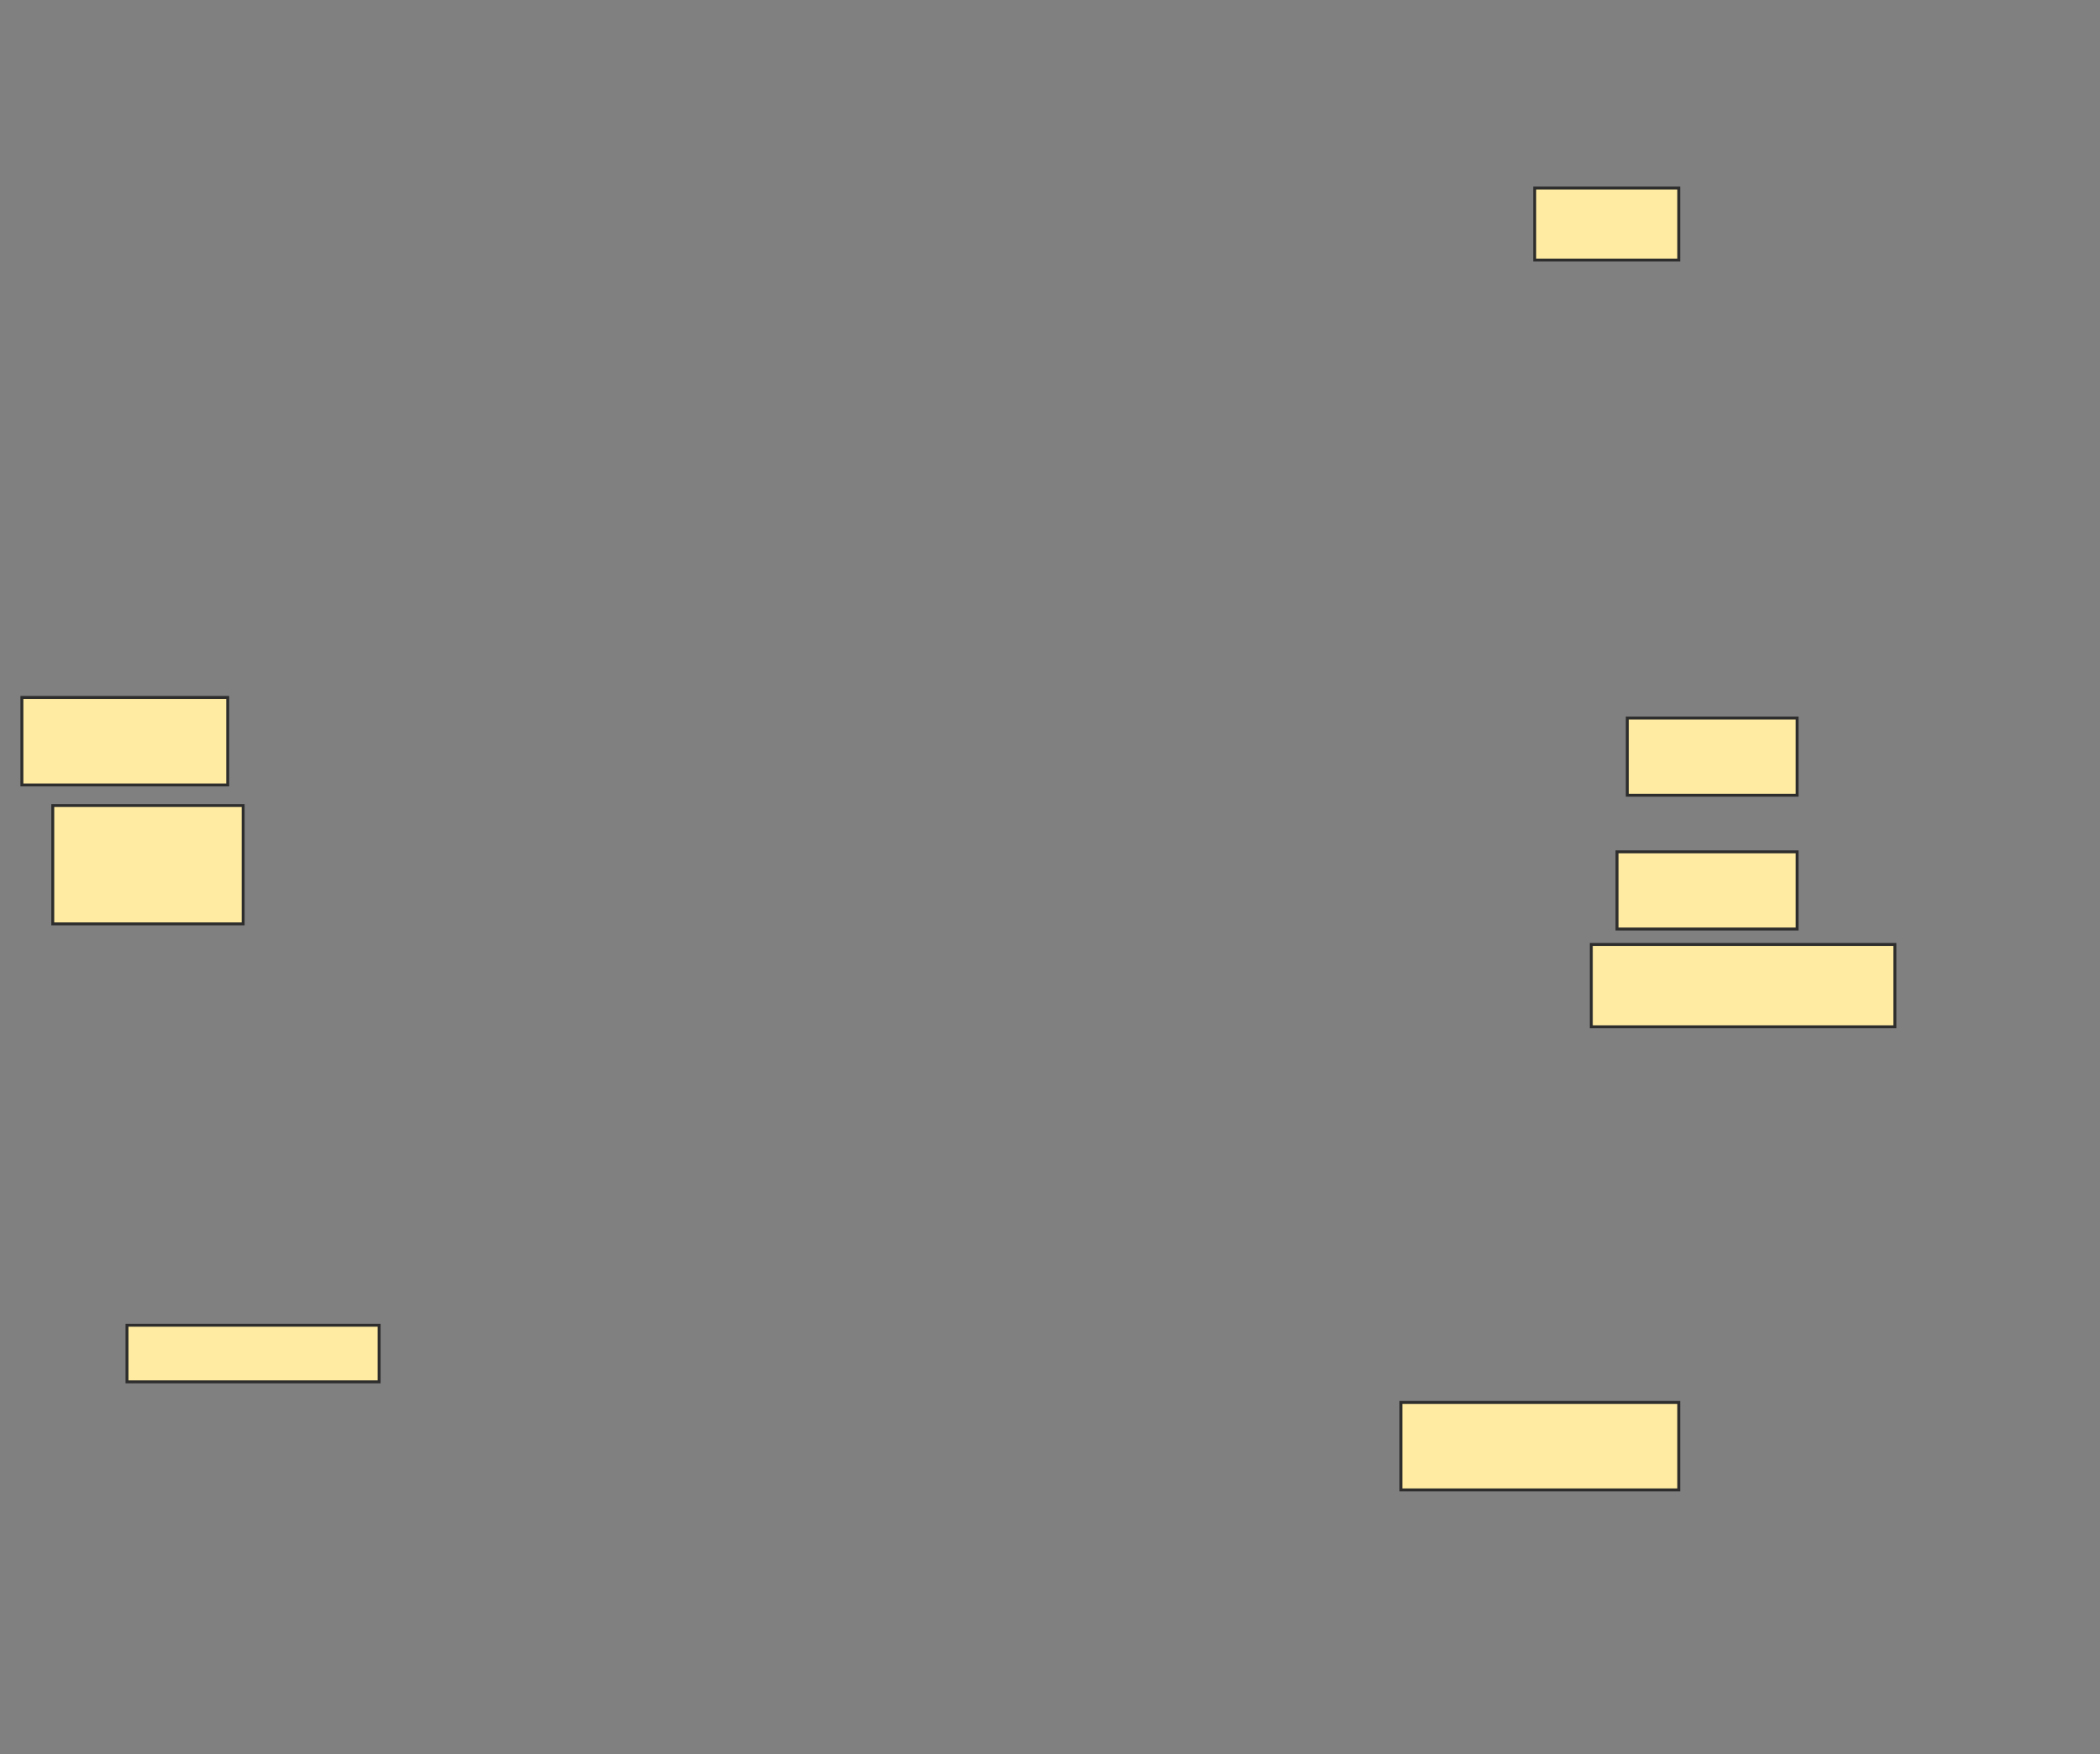 <svg xmlns="http://www.w3.org/2000/svg" width="716" height="598">
 <rect width="100%" height="100%" fill="#808080" stroke="none"/>
 <!-- Created with Image Occlusion Enhanced -->
 <g>
  <title>Labels</title>
 </g>
 <g>
  <title>Masks</title>
  
  <rect fill="#FFEBA2" stroke="#2D2D2D" x="17.991" y="274.632" width="64.912" height="40.351" id="6e8e2c2346c143539e43f13e8d5e7bcc-ao-2"/>
  <rect fill="#FFEBA2" stroke="#2D2D2D" x="7.465" y="237.79" width="70.175" height="29.825" id="6e8e2c2346c143539e43f13e8d5e7bcc-ao-3"/>
  <rect fill="#FFEBA2" stroke="#2D2D2D" x="554.833" y="244.807" width="57.895" height="26.316" id="6e8e2c2346c143539e43f13e8d5e7bcc-ao-4"/>
  <rect fill="#FFEBA2" stroke="#2D2D2D" x="551.325" y="290.421" width="61.404" height="26.316" id="6e8e2c2346c143539e43f13e8d5e7bcc-ao-5"/>
  <rect fill="#FFEBA2" stroke="#2D2D2D" x="542.553" y="322" width="103.509" height="28.07" id="6e8e2c2346c143539e43f13e8d5e7bcc-ao-6"/>
  <rect fill="#FFEBA2" stroke="#2D2D2D" x="523.254" y="64.105" width="49.123" height="24.561" id="6e8e2c2346c143539e43f13e8d5e7bcc-ao-7"/>
  <rect fill="#FFEBA2" stroke="#2D2D2D" x="477.64" y="478.14" width="94.737" height="29.825" id="6e8e2c2346c143539e43f13e8d5e7bcc-ao-8"/>
  <rect id="6e8e2c2346c143539e43f13e8d5e7bcc-ao-9" height="19.298" width="85.965" y="451.825" x="43.298" stroke="#2D2D2D" fill="#FFEBA2"/>
 </g>
</svg>